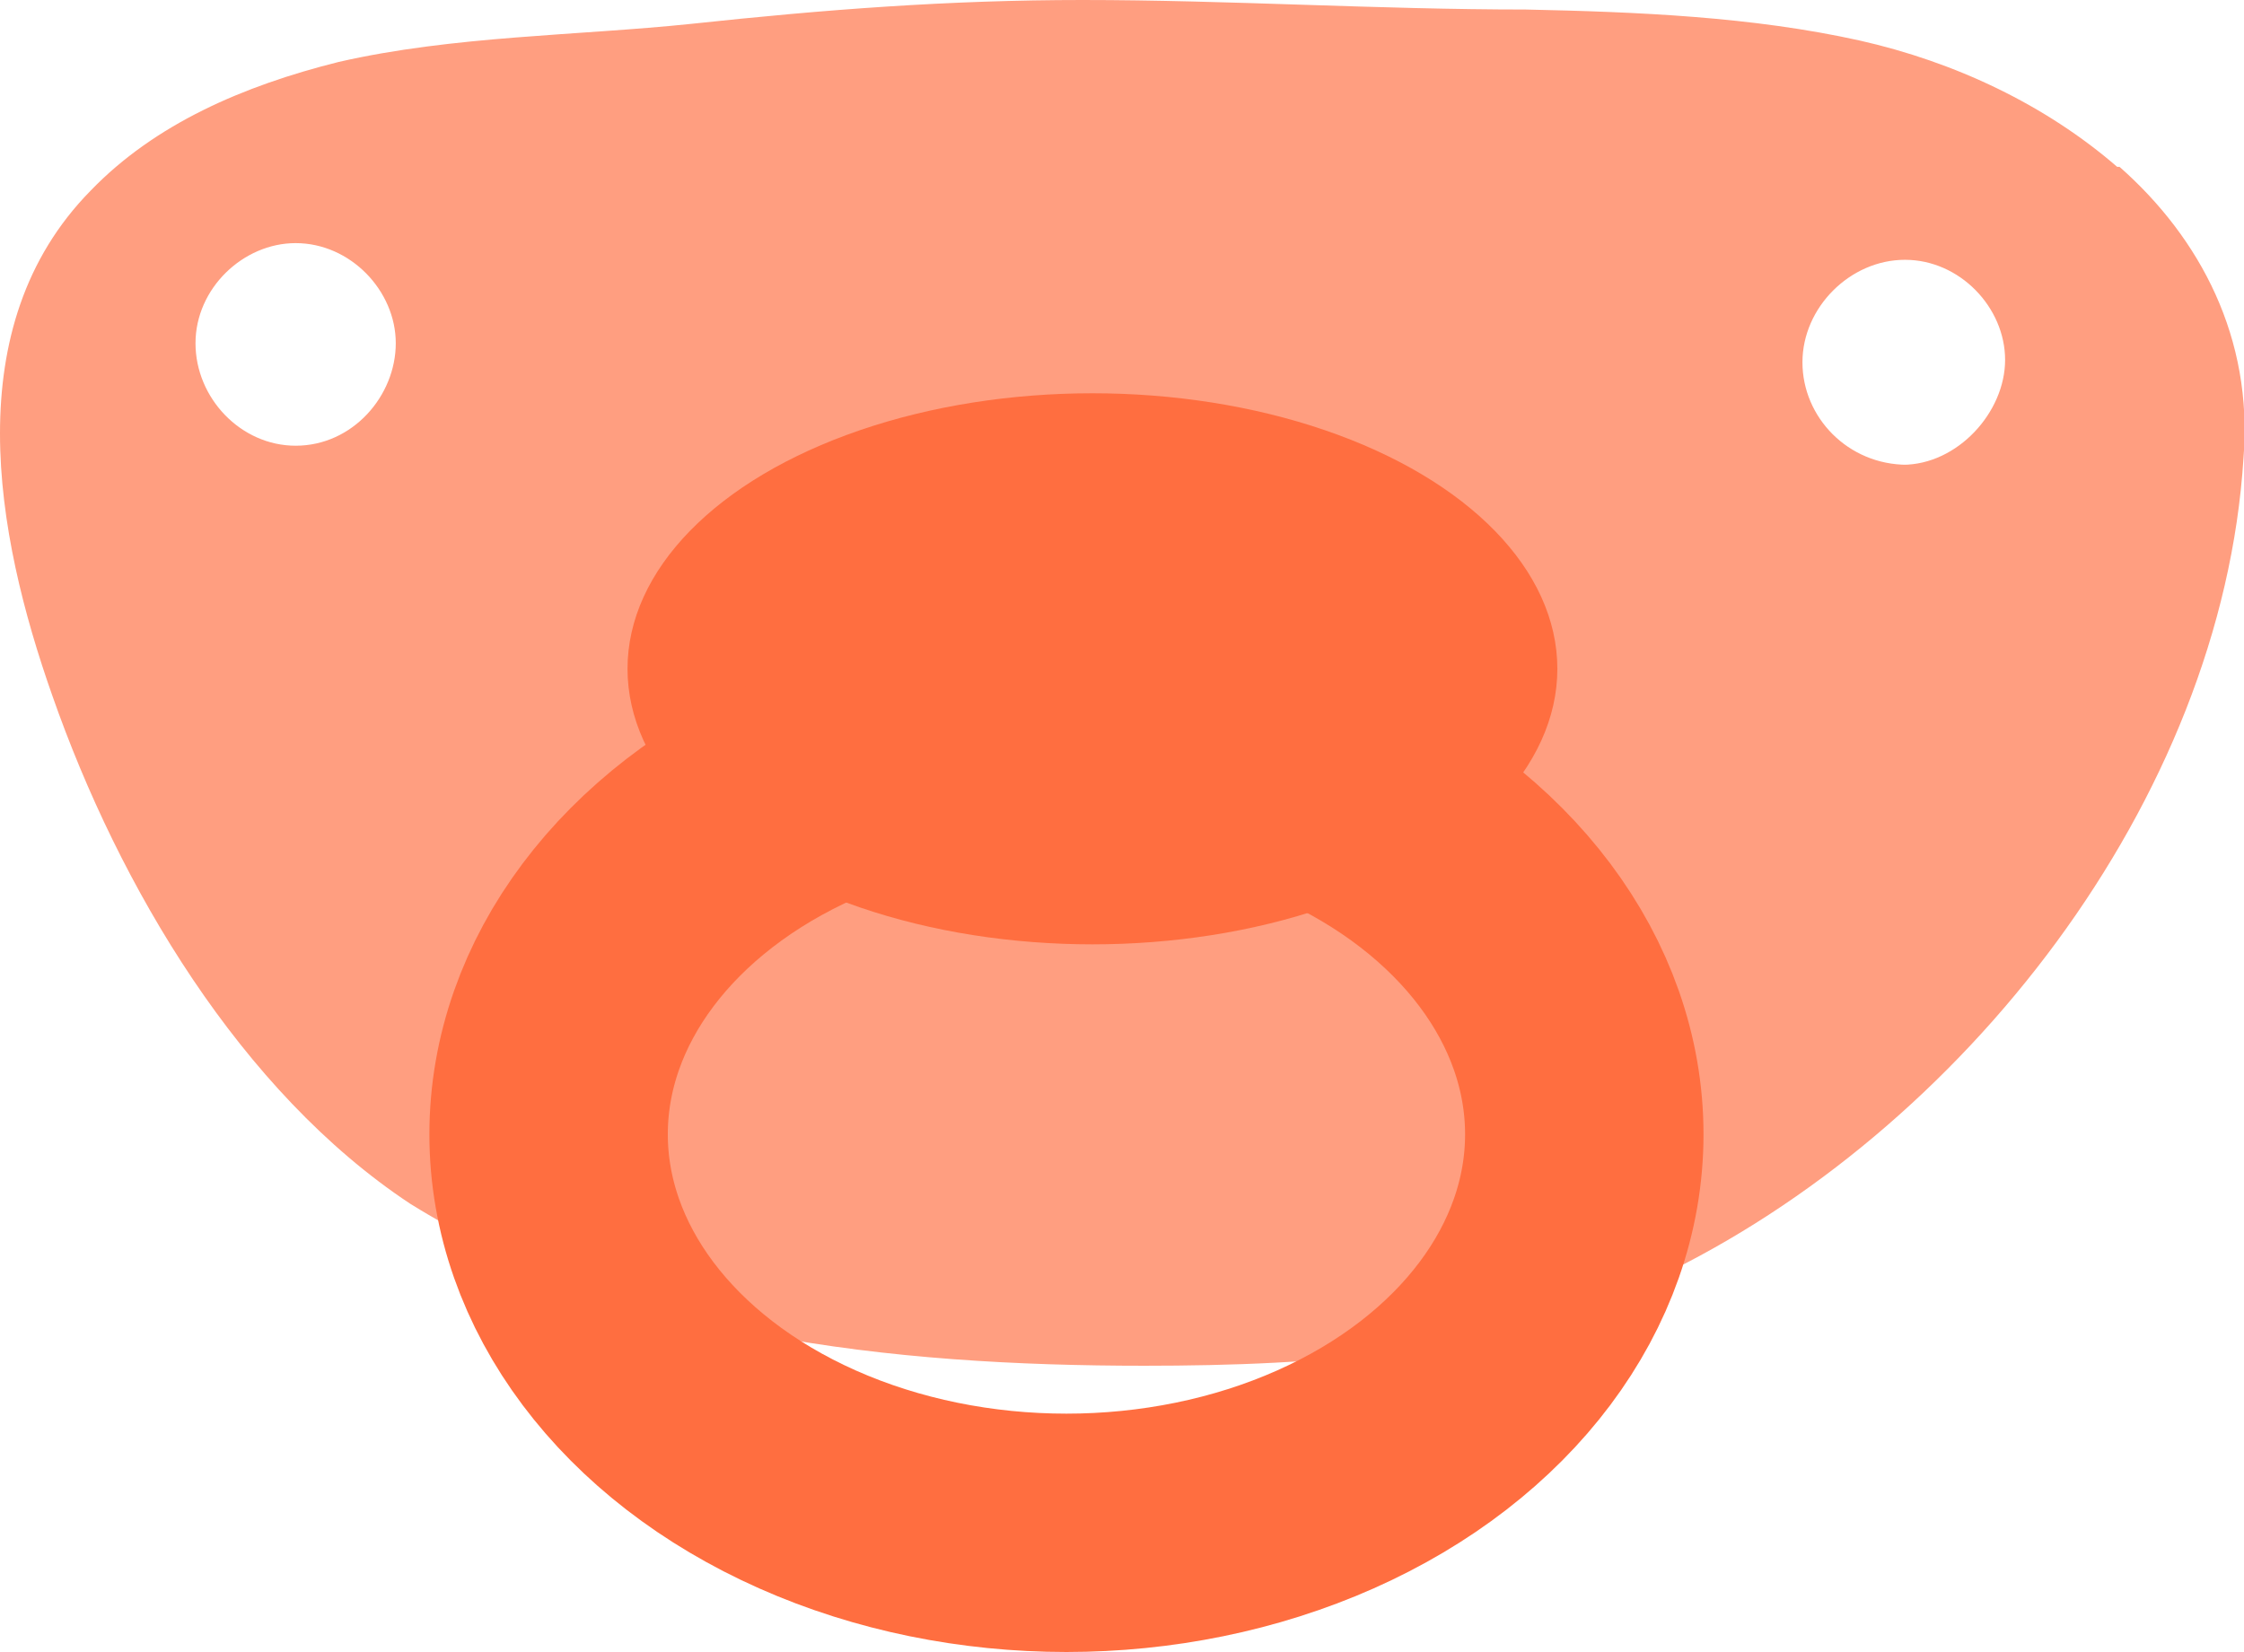 <svg xmlns="http://www.w3.org/2000/svg" viewBox="0 0 9.412 6.931" enable-background="new 0 0 9.412 6.931"><g><g><path fill="#FF9E80" d="M8.88.7C8.58.44 8.2.26 7.8.17 7.35.07 6.87.05 6.4.04 5.78.04 5.15 0 4.54 0 3.98 0 3.46.04 2.9.1c-.48.05-1 .05-1.48.16C1.02.36.65.52.38.8c-.56.57-.4 1.44-.16 2.12.28.8.79 1.66 1.5 2.13.9.56 2.02.68 3.08.68.72 0 1.5-.05 2.15-.37 1.28-.61 2.37-2 2.46-3.44.04-.5-.18-.92-.52-1.22zM1.24 1.87c-.23 0-.42-.2-.42-.43s.2-.42.42-.42c.23 0 .42.2.42.42s-.18.43-.42.43zM8 1.95c-.25 0-.44-.2-.44-.43s.2-.43.43-.43c.23 0 .42.2.42.42s-.2.44-.43.44z"/><ellipse cx="4.582" cy="2.806" fill="#FF6E40" rx="1.95" ry="1.156"/><ellipse cx="4.473" cy="4.759" fill="none" stroke="#FF6E40" stroke-miterlimit="10" rx="2.172" ry="1.672"/></g></g></svg>